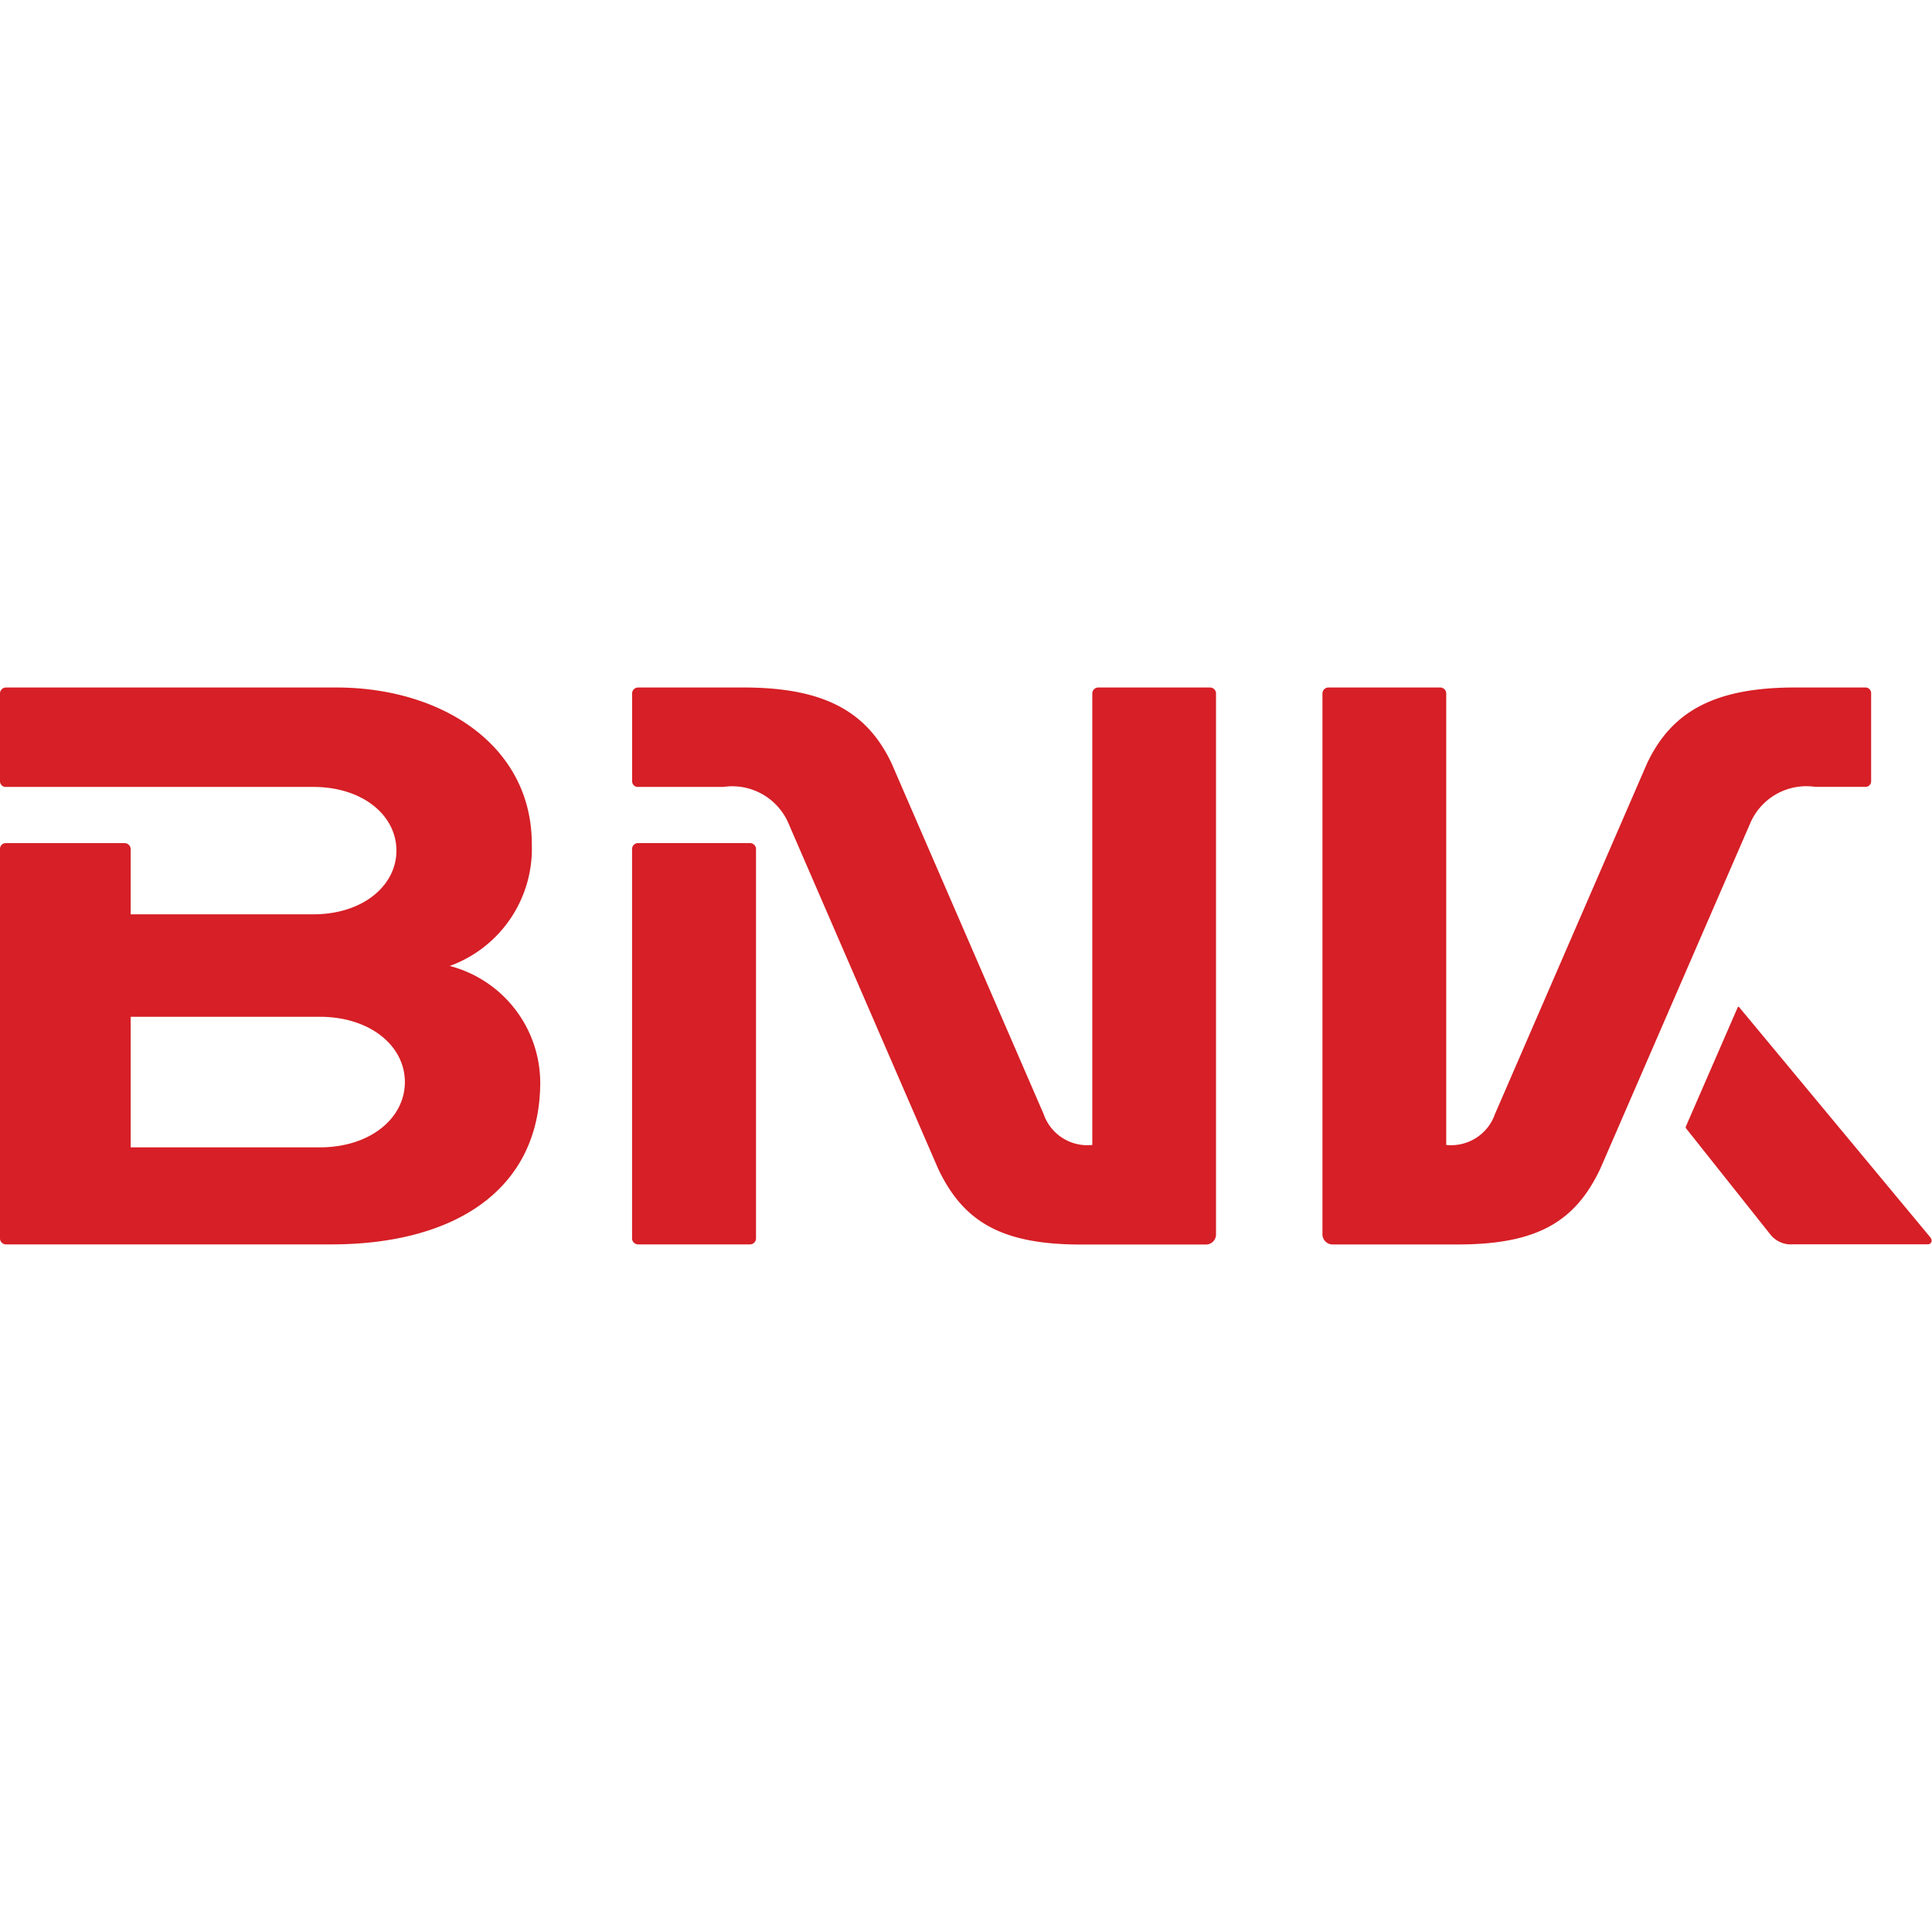 <svg xmlns="http://www.w3.org/2000/svg" width="32" height="32" viewBox="0 0 32 32">
    <defs>
        <style>
            .cls-2{fill:#d61f26}
        </style>
    </defs>
    <g id="ic-bank-bnk" transform="translate(-4703 1392)">
        <path id="사각형_3188" fill="rgba(255,255,255,0)" d="M0 0H32V32H0z" transform="translate(4703 -1392)"/>
        <g id="은ᄒ_ᆼ-07" transform="translate(4703 -1380.613)">
            <path id="패스_3007" d="M41.021 1.646h.824a.093.093 0 0 0 .1-.091V.093a.094.094 0 0 0-.1-.093h-1.159c-1.339 0-2.049.4-2.454 1.26l-2.518 5.806a.769.769 0 0 1-.807.511V.093a.1.1 0 0 0-.1-.093h-1.85a.1.1 0 0 0-.1.093v8.969a.168.168 0 0 0 .173.163h2.075c1.339 0 1.951-.4 2.356-1.259l2.489-5.735a1.012 1.012 0 0 1 1.071-.585" class="cls-2" transform="translate(-10.953)"/>
            <path id="패스_3008" d="M7.45 4.612a2.065 2.065 0 0 0 1.358-2.023C8.808.977 7.339 0 5.568 0H.1a.1.1 0 0 0-.1.092v1.464a.094.094 0 0 0 .1.091h5.089c.822 0 1.377.473 1.377 1.054s-.555 1.056-1.377 1.056H2.164V2.669a.1.1 0 0 0-.1-.091H.1a.094.094 0 0 0-.1.091v6.462a.1.1 0 0 0 .1.093h5.389c2.015 0 3.459-.885 3.459-2.689a2.005 2.005 0 0 0-1.5-1.923M5.293 7.617H2.164V5.454h3.129c.843 0 1.413.485 1.413 1.081s-.569 1.082-1.413 1.082" class="cls-2"/>
            <path id="패스_3009" d="M45.944 11.765l-3.172-3.819a.015.015 0 0 0-.029 0l-.855 1.965a.036.036 0 0 0 0 .037L43.28 11.7a.433.433 0 0 0 .375.169h2.235a.062.062 0 0 0 .053-.1" class="cls-2" transform="translate(-13.962 -2.646)"/>
            <path id="패스_3010" d="M17.659 3.866h-1.854a.1.1 0 0 0-.1.092v6.462a.1.1 0 0 0 .1.093h1.853a.1.1 0 0 0 .1-.093V3.958a.1.1 0 0 0-.1-.092" class="cls-2" transform="translate(-5.236 -1.289)"/>
            <path id="패스_3011" d="M25.28 0h-1.852a.1.1 0 0 0-.1.092v7.485a.766.766 0 0 1-.806-.511L20.005 1.26C19.6.4 18.89 0 17.551 0h-1.745a.1.1 0 0 0-.1.092v1.464a.094.094 0 0 0 .1.091h1.411a1.013 1.013 0 0 1 1.071.586l2.485 5.734c.405.855 1.017 1.259 2.357 1.259h2.076a.166.166 0 0 0 .171-.163V.092A.1.1 0 0 0 25.28 0" class="cls-2" transform="translate(-5.236)"/>
        </g>
    </g>
</svg>
